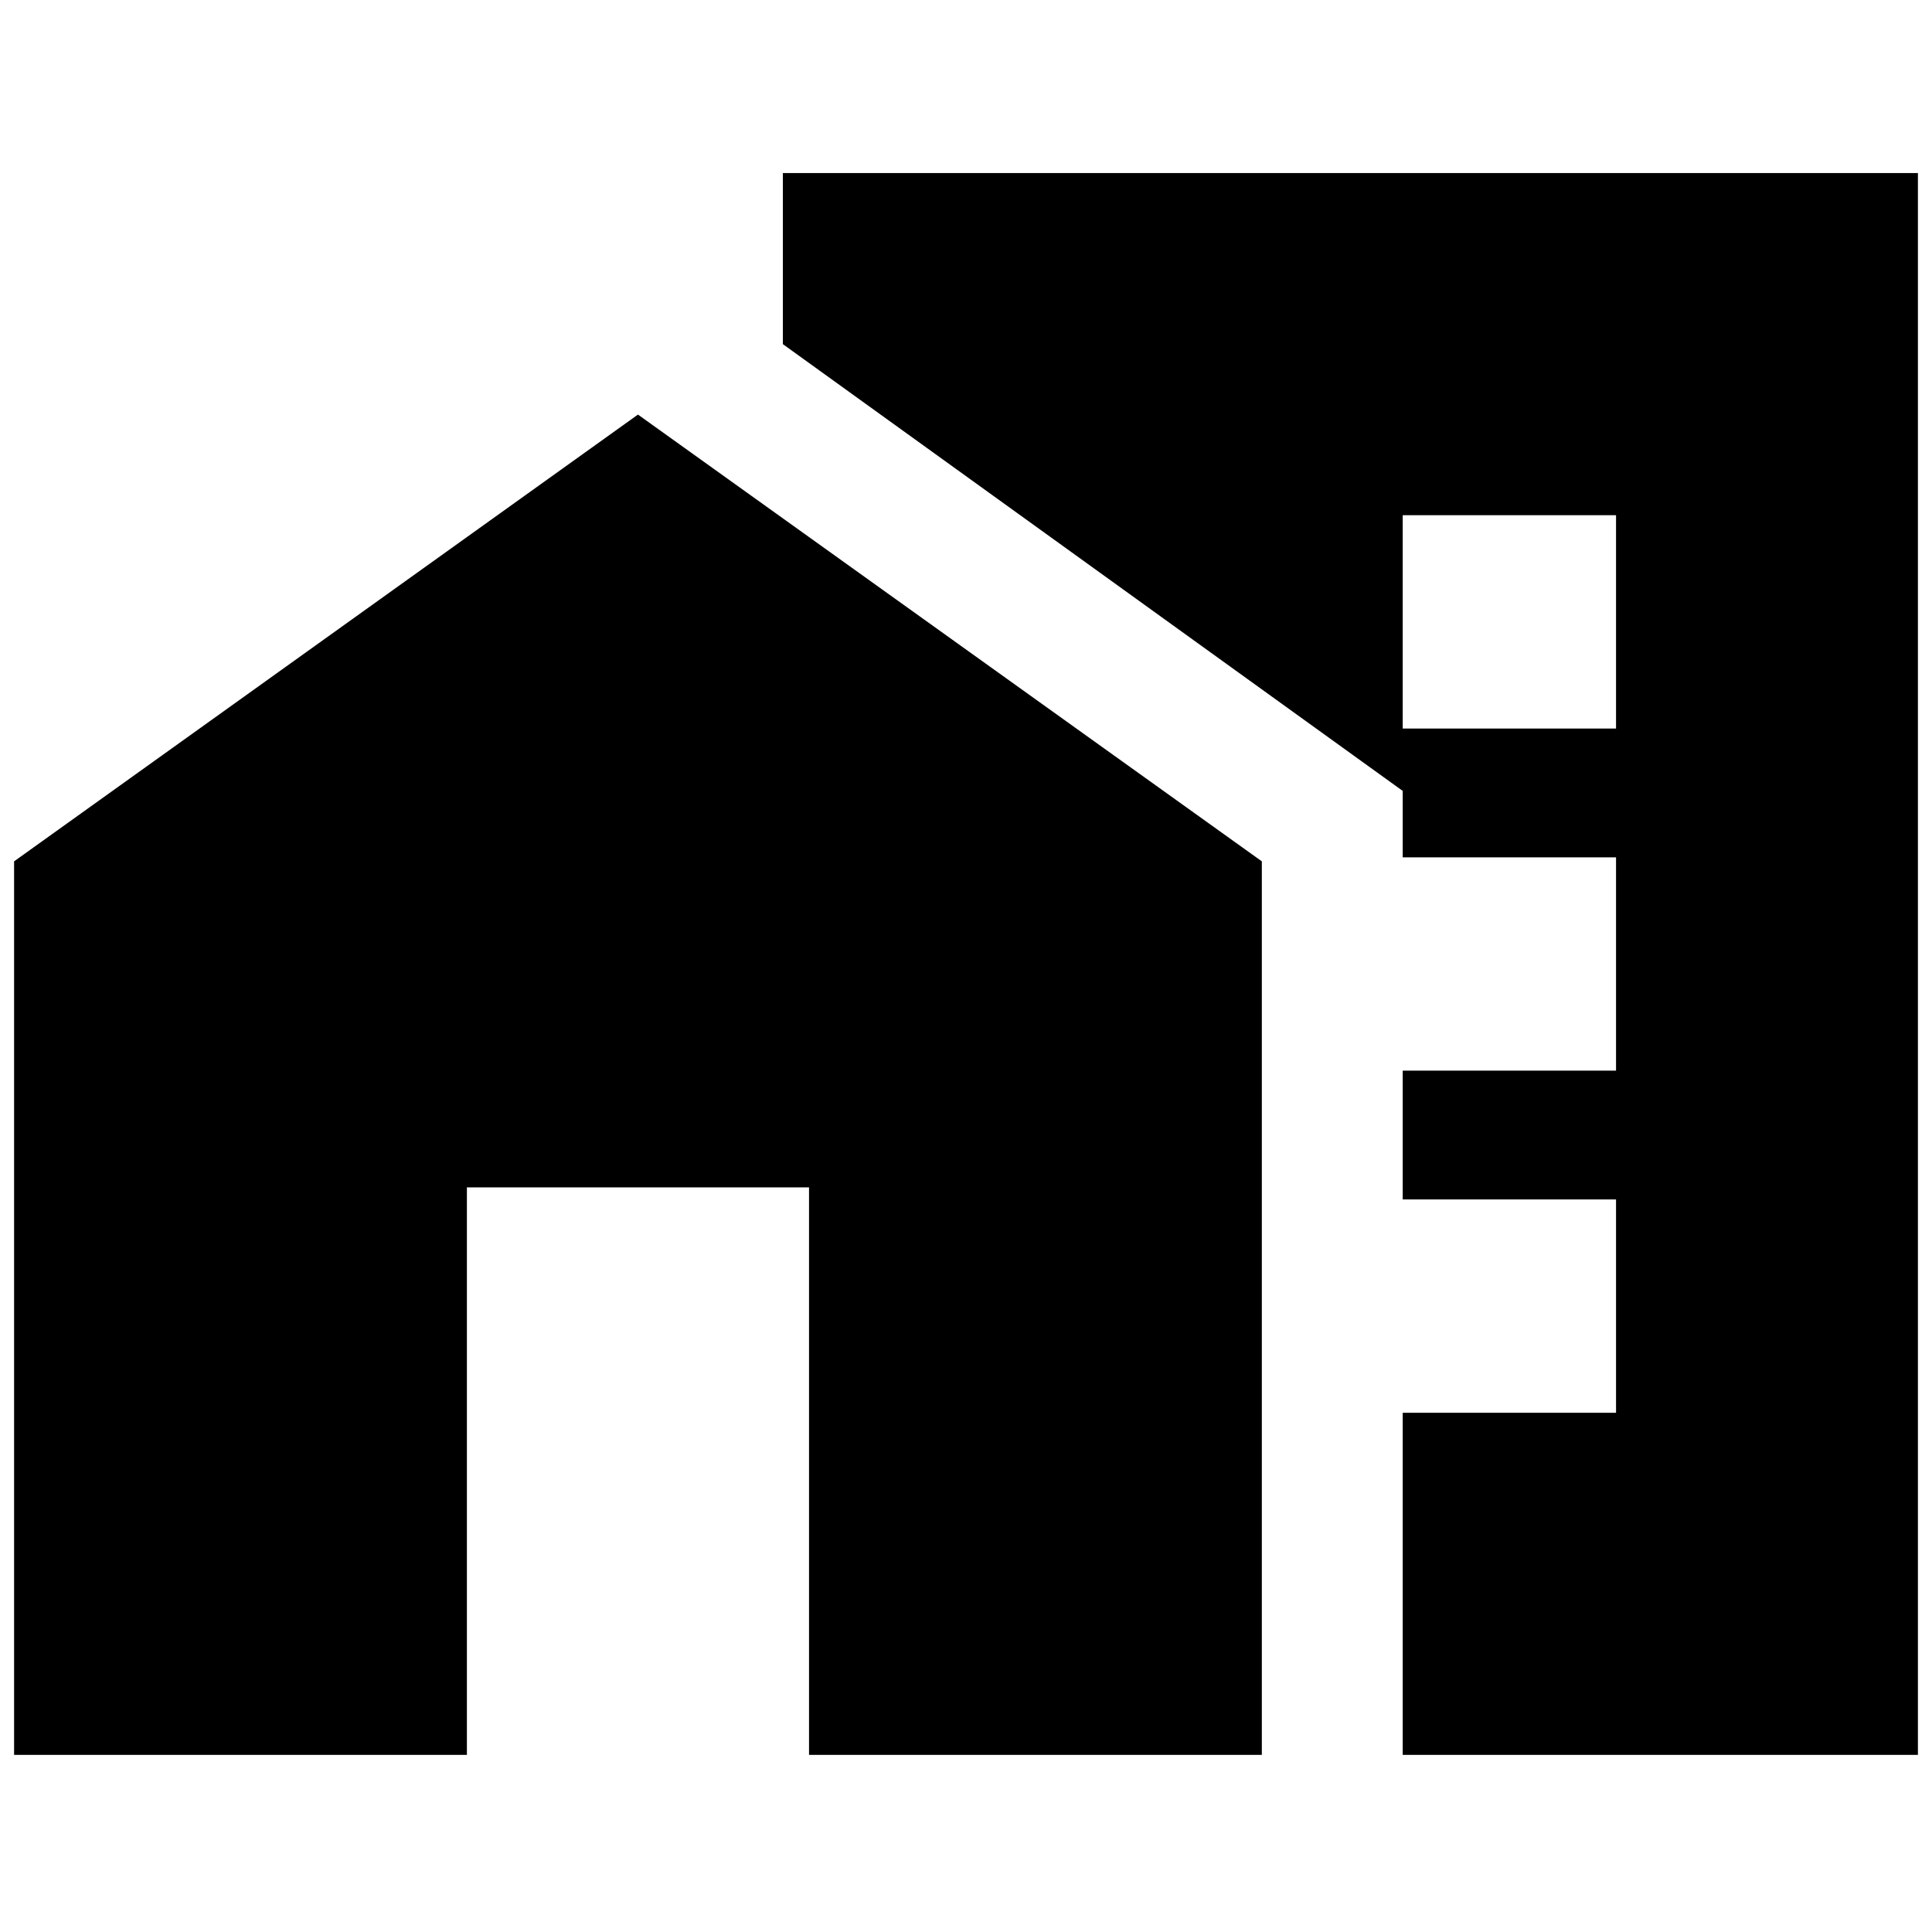<svg xmlns="http://www.w3.org/2000/svg" height="24" width="24"><path d="M0.175 21.8V10.7L7.925 5.15L15.675 10.7V21.8H10.05V14.75H5.8V21.8ZM17.425 9.05H20.075V6.4H17.425ZM17.425 13.3H20.075V10.65H17.425ZM17.425 17.55H20.075V14.9H17.425ZM17.425 21.8V9.825L9.725 4.275V2.15H23.825V21.8Z"/></svg>